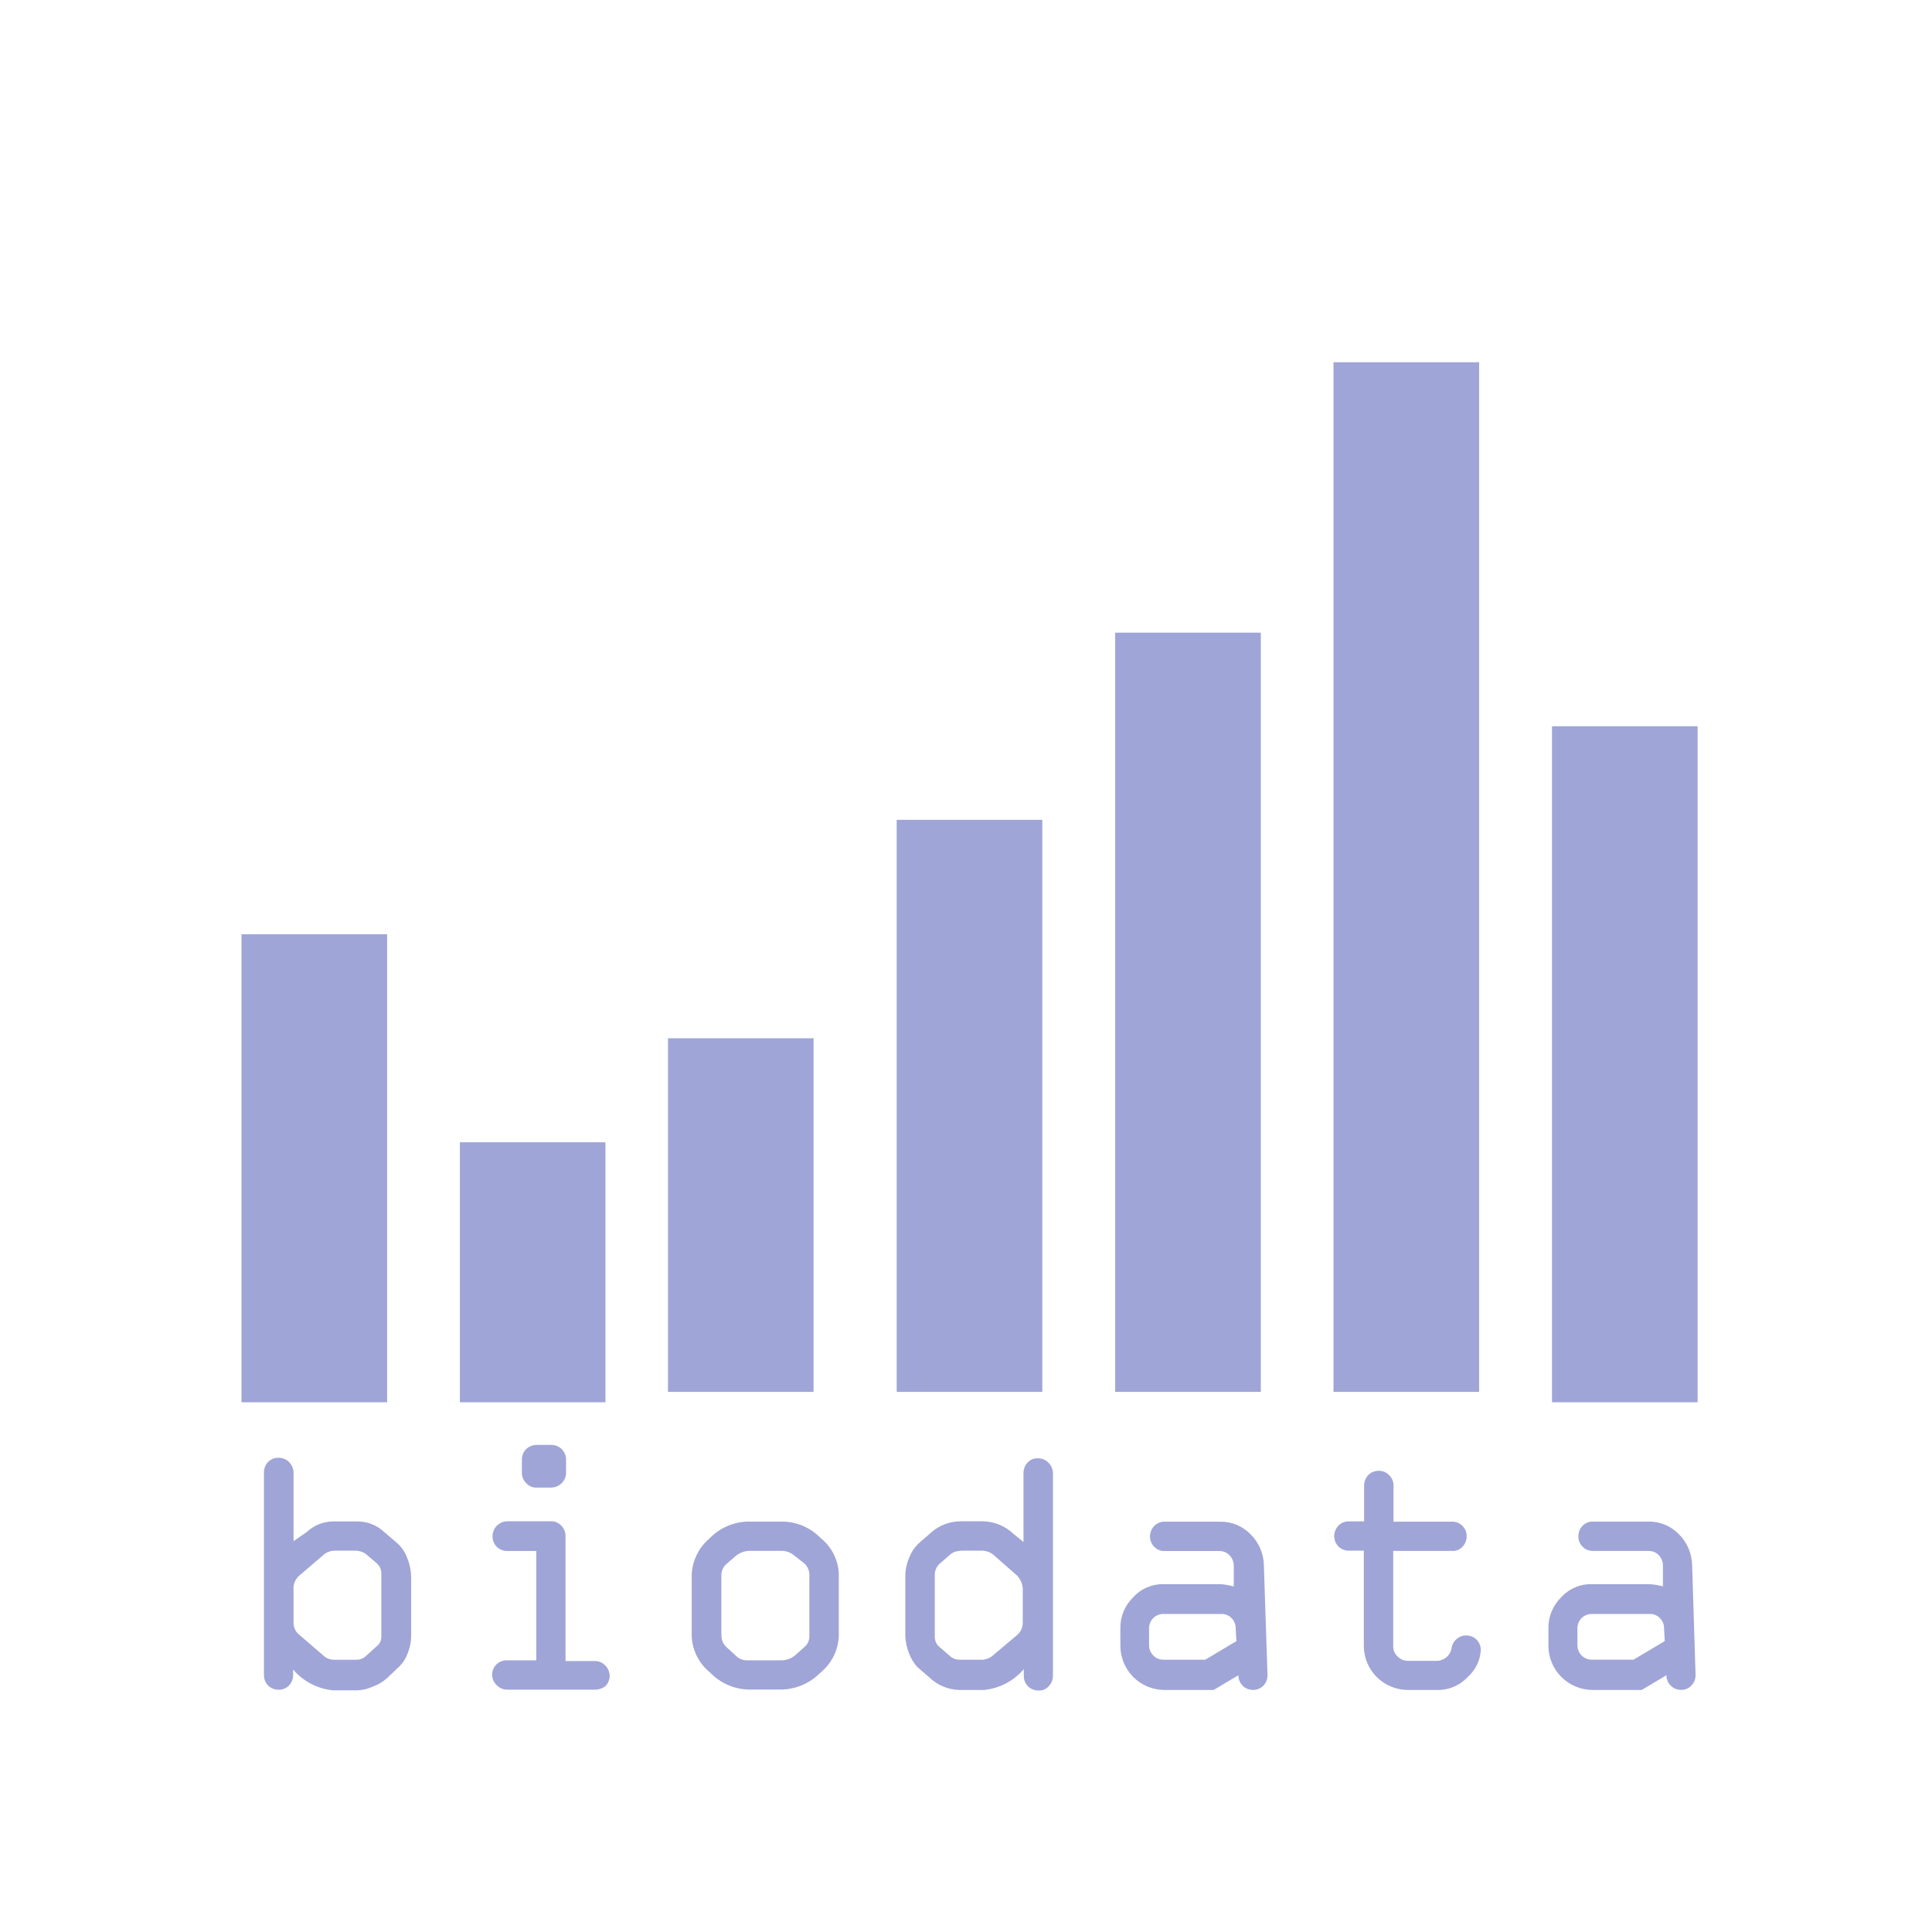 <svg width="32" height="32" viewBox="0 0 32 32" fill="none" xmlns="http://www.w3.org/2000/svg">
<path d="M6.412 15.474H4V23.226H6.412V15.474Z" fill="#9FA5D7"/>
<path d="M10.028 18.92H7.617V23.226H10.028V18.92Z" fill="#9FA5D7"/>
<path d="M13.475 17.197H11.064V23.054H13.475V17.197Z" fill="#9FA5D7"/>
<path d="M17.264 13.579H14.852V23.054H17.264V13.579Z" fill="#9FA5D7"/>
<path d="M20.883 10.479H18.471V23.054H20.883V10.479Z" fill="#9FA5D7"/>
<path d="M24.499 6H22.087V23.054H24.499V6Z" fill="#9FA5D7"/>
<path d="M28.118 12.029H25.706V23.226H28.118V12.029Z" fill="#9FA5D7"/>
<path d="M4.862 25.527V24.387C4.859 24.322 4.832 24.26 4.786 24.214C4.74 24.169 4.678 24.145 4.614 24.145C4.582 24.144 4.55 24.15 4.52 24.162C4.491 24.174 4.464 24.192 4.441 24.214C4.397 24.261 4.372 24.322 4.372 24.387V27.746C4.372 27.777 4.378 27.809 4.389 27.839C4.401 27.868 4.419 27.895 4.441 27.918C4.487 27.963 4.549 27.988 4.614 27.987C4.646 27.988 4.677 27.982 4.707 27.97C4.737 27.958 4.763 27.941 4.786 27.918C4.83 27.872 4.855 27.81 4.855 27.746V27.653C5.022 27.848 5.257 27.971 5.513 27.997H5.928C6.016 27.992 6.102 27.97 6.181 27.933C6.266 27.902 6.345 27.855 6.412 27.794L6.62 27.596C6.68 27.535 6.726 27.461 6.753 27.381C6.79 27.292 6.809 27.197 6.81 27.101V26.118C6.808 26.012 6.787 25.907 6.746 25.809C6.714 25.718 6.661 25.637 6.591 25.57L6.36 25.372C6.243 25.263 6.089 25.201 5.928 25.2H5.499C5.345 25.206 5.197 25.267 5.084 25.372L4.862 25.527ZM5.559 25.684H5.895C5.958 25.685 6.019 25.707 6.068 25.747L6.24 25.892C6.266 25.915 6.287 25.944 6.3 25.976C6.313 26.009 6.318 26.043 6.316 26.078V27.103C6.317 27.134 6.311 27.166 6.298 27.194C6.285 27.223 6.265 27.248 6.24 27.267L6.049 27.439C6.009 27.474 5.957 27.492 5.904 27.491H5.521C5.456 27.488 5.395 27.461 5.349 27.415L4.963 27.082C4.932 27.059 4.907 27.03 4.889 26.995C4.872 26.961 4.862 26.923 4.862 26.884V26.337C4.858 26.295 4.863 26.253 4.877 26.214C4.891 26.175 4.914 26.139 4.943 26.109L5.378 25.737C5.433 25.698 5.501 25.679 5.568 25.685L5.559 25.684Z" fill="#9FA5D7"/>
<path d="M9.133 23.932H8.885C8.821 23.933 8.759 23.959 8.713 24.003C8.668 24.049 8.644 24.111 8.644 24.175V24.39C8.643 24.455 8.668 24.517 8.713 24.563C8.734 24.587 8.761 24.607 8.79 24.62C8.82 24.633 8.853 24.64 8.885 24.639H9.133C9.198 24.637 9.26 24.61 9.306 24.564C9.351 24.517 9.377 24.454 9.376 24.389V24.179C9.377 24.147 9.371 24.115 9.359 24.085C9.347 24.056 9.33 24.029 9.307 24.006C9.285 23.983 9.258 23.964 9.228 23.952C9.198 23.939 9.166 23.932 9.133 23.932ZM8.394 27.986H9.857C9.919 27.986 9.98 27.965 10.029 27.927C10.073 27.881 10.098 27.819 10.098 27.755C10.097 27.722 10.09 27.691 10.077 27.661C10.064 27.631 10.046 27.605 10.022 27.582C10 27.559 9.973 27.541 9.943 27.529C9.914 27.517 9.882 27.511 9.85 27.512H9.367V25.445C9.368 25.413 9.362 25.381 9.35 25.352C9.339 25.322 9.321 25.295 9.299 25.272C9.277 25.248 9.25 25.229 9.221 25.216C9.191 25.203 9.159 25.196 9.126 25.197H8.401C8.336 25.198 8.274 25.225 8.228 25.272C8.183 25.319 8.158 25.381 8.158 25.446C8.157 25.478 8.163 25.51 8.175 25.54C8.187 25.569 8.204 25.596 8.227 25.619C8.25 25.641 8.277 25.659 8.306 25.671C8.336 25.683 8.367 25.689 8.399 25.689H8.883V27.5H8.394C8.363 27.499 8.332 27.505 8.303 27.516C8.274 27.527 8.247 27.544 8.225 27.566C8.202 27.587 8.184 27.613 8.171 27.642C8.159 27.67 8.152 27.701 8.151 27.732C8.151 27.764 8.157 27.796 8.168 27.825C8.18 27.855 8.198 27.882 8.22 27.905C8.242 27.929 8.269 27.949 8.299 27.963C8.329 27.977 8.361 27.985 8.394 27.986Z" fill="#9FA5D7"/>
<path d="M13.893 27.1V26.075C13.89 25.959 13.861 25.846 13.809 25.742C13.758 25.639 13.684 25.548 13.593 25.476C13.511 25.39 13.412 25.322 13.303 25.275C13.194 25.228 13.077 25.203 12.958 25.202H12.4C12.279 25.203 12.159 25.228 12.048 25.276C11.937 25.324 11.836 25.394 11.752 25.481C11.664 25.555 11.592 25.646 11.542 25.75C11.491 25.853 11.462 25.965 11.457 26.08V27.105C11.463 27.221 11.493 27.335 11.546 27.438C11.599 27.541 11.673 27.632 11.764 27.705C11.929 27.876 12.155 27.977 12.393 27.984H12.958C13.196 27.975 13.421 27.875 13.588 27.705C13.679 27.631 13.753 27.539 13.806 27.435C13.858 27.331 13.888 27.217 13.893 27.1ZM11.948 27.078V26.094C11.947 26.058 11.955 26.022 11.97 25.988C11.984 25.955 12.007 25.926 12.034 25.903L12.196 25.763C12.269 25.708 12.359 25.681 12.45 25.687H12.946C13.019 25.687 13.09 25.712 13.147 25.758L13.319 25.892C13.35 25.919 13.373 25.953 13.388 25.99C13.403 26.027 13.409 26.068 13.406 26.108V27.091C13.408 27.128 13.401 27.165 13.386 27.198C13.371 27.232 13.348 27.261 13.319 27.284L13.175 27.412C13.113 27.467 13.033 27.499 12.949 27.5H12.388C12.326 27.504 12.264 27.486 12.215 27.448L12.043 27.291C12.012 27.265 11.987 27.233 11.971 27.196C11.955 27.159 11.947 27.118 11.95 27.078H11.948Z" fill="#9FA5D7"/>
<path d="M16.952 24.392V25.54L16.78 25.4C16.64 25.269 16.455 25.197 16.263 25.197H15.919C15.736 25.196 15.559 25.262 15.422 25.383L15.226 25.555C15.155 25.619 15.099 25.699 15.064 25.788C15.019 25.889 14.995 25.998 14.995 26.108V27.099C14.999 27.199 15.02 27.297 15.059 27.39C15.09 27.471 15.135 27.545 15.192 27.61L15.393 27.783C15.526 27.911 15.701 27.986 15.886 27.991H16.299C16.555 27.966 16.791 27.842 16.957 27.646V27.757C16.957 27.789 16.962 27.82 16.974 27.85C16.986 27.88 17.004 27.906 17.026 27.929C17.049 27.952 17.075 27.97 17.105 27.982C17.135 27.994 17.166 28 17.198 28C17.231 28.002 17.263 27.997 17.293 27.985C17.323 27.972 17.349 27.953 17.371 27.929C17.415 27.883 17.44 27.821 17.44 27.757V24.398C17.439 24.365 17.432 24.334 17.419 24.304C17.406 24.274 17.387 24.248 17.364 24.225C17.341 24.202 17.315 24.184 17.285 24.172C17.255 24.16 17.224 24.154 17.192 24.155C17.159 24.153 17.127 24.158 17.097 24.17C17.067 24.182 17.041 24.201 17.019 24.225C16.977 24.271 16.953 24.33 16.952 24.392ZM15.919 25.684H16.248C16.32 25.681 16.392 25.703 16.449 25.748L16.842 26.093C16.876 26.127 16.902 26.168 16.919 26.213C16.936 26.258 16.943 26.306 16.94 26.355V26.871C16.941 26.911 16.933 26.95 16.917 26.987C16.901 27.023 16.877 27.055 16.847 27.081L16.466 27.402C16.417 27.451 16.352 27.482 16.282 27.49H15.886C15.828 27.489 15.772 27.466 15.731 27.426L15.576 27.292C15.548 27.272 15.525 27.246 15.509 27.216C15.493 27.186 15.484 27.153 15.483 27.119V26.086C15.482 26.051 15.489 26.016 15.503 25.984C15.517 25.952 15.538 25.923 15.564 25.9L15.719 25.765C15.744 25.74 15.775 25.72 15.808 25.706C15.842 25.693 15.877 25.686 15.913 25.686L15.919 25.684Z" fill="#9FA5D7"/>
<path d="M20.224 26.239H19.279C19.183 26.236 19.089 26.254 19.001 26.291C18.913 26.328 18.835 26.384 18.771 26.455C18.701 26.522 18.647 26.602 18.61 26.691C18.573 26.78 18.555 26.875 18.557 26.971V27.257C18.557 27.354 18.576 27.449 18.612 27.538C18.649 27.627 18.702 27.707 18.77 27.776C18.838 27.844 18.919 27.898 19.007 27.935C19.096 27.972 19.191 27.991 19.287 27.991H20.102L20.512 27.747C20.512 27.779 20.517 27.81 20.529 27.84C20.541 27.869 20.559 27.896 20.581 27.919C20.603 27.942 20.63 27.96 20.66 27.972C20.689 27.984 20.721 27.99 20.753 27.99C20.785 27.991 20.817 27.985 20.847 27.973C20.877 27.96 20.903 27.942 20.926 27.919C20.97 27.873 20.995 27.811 20.994 27.747L20.934 25.931C20.931 25.737 20.853 25.552 20.715 25.414C20.65 25.346 20.571 25.292 20.483 25.256C20.396 25.22 20.302 25.202 20.207 25.204H19.289C19.257 25.203 19.225 25.209 19.196 25.222C19.166 25.234 19.139 25.252 19.117 25.275C19.073 25.321 19.048 25.383 19.048 25.447C19.047 25.479 19.053 25.511 19.065 25.54C19.076 25.57 19.094 25.597 19.117 25.619C19.139 25.642 19.166 25.661 19.195 25.673C19.225 25.685 19.257 25.691 19.289 25.69H20.194C20.226 25.689 20.257 25.695 20.287 25.707C20.317 25.719 20.343 25.738 20.366 25.761C20.41 25.807 20.435 25.869 20.435 25.933V26.277C20.366 26.258 20.296 26.245 20.224 26.239ZM20.467 26.978L20.479 27.182L19.963 27.49H19.274C19.241 27.491 19.21 27.485 19.18 27.473C19.15 27.461 19.123 27.442 19.101 27.419C19.079 27.397 19.061 27.37 19.049 27.34C19.037 27.311 19.032 27.279 19.032 27.247V26.973C19.032 26.941 19.038 26.91 19.049 26.88C19.061 26.851 19.079 26.824 19.101 26.801C19.147 26.756 19.209 26.731 19.274 26.732H20.226C20.258 26.731 20.29 26.737 20.32 26.748C20.349 26.76 20.376 26.778 20.398 26.801C20.422 26.824 20.44 26.852 20.451 26.883C20.463 26.913 20.469 26.946 20.467 26.978Z" fill="#9FA5D7"/>
<path d="M23.794 27.991H23.316C23.123 27.99 22.939 27.912 22.802 27.776C22.666 27.64 22.59 27.455 22.589 27.262V25.684H22.341C22.309 25.684 22.277 25.678 22.247 25.666C22.218 25.654 22.191 25.636 22.168 25.614C22.146 25.591 22.128 25.564 22.116 25.535C22.105 25.505 22.099 25.473 22.099 25.442C22.099 25.377 22.124 25.316 22.168 25.269C22.191 25.246 22.218 25.228 22.247 25.216C22.277 25.204 22.309 25.198 22.341 25.199H22.594V24.604C22.594 24.54 22.618 24.478 22.663 24.432C22.685 24.409 22.712 24.391 22.741 24.379C22.771 24.367 22.803 24.361 22.835 24.361C22.867 24.36 22.899 24.366 22.929 24.378C22.958 24.391 22.985 24.409 23.007 24.432C23.03 24.454 23.049 24.481 23.062 24.511C23.075 24.54 23.081 24.572 23.081 24.604V25.204H24.051C24.083 25.203 24.115 25.209 24.145 25.221C24.174 25.233 24.201 25.251 24.223 25.274C24.246 25.297 24.264 25.324 24.276 25.353C24.288 25.383 24.293 25.415 24.292 25.447C24.293 25.511 24.268 25.573 24.223 25.619C24.202 25.643 24.175 25.662 24.145 25.673C24.115 25.685 24.083 25.69 24.051 25.688H23.076V27.266C23.075 27.298 23.081 27.33 23.094 27.36C23.107 27.39 23.126 27.417 23.15 27.438C23.173 27.461 23.199 27.479 23.229 27.491C23.259 27.503 23.291 27.509 23.323 27.509H23.789C23.85 27.51 23.909 27.489 23.955 27.451C24.002 27.412 24.033 27.358 24.043 27.299C24.051 27.24 24.08 27.187 24.125 27.148C24.169 27.109 24.226 27.088 24.285 27.088C24.317 27.088 24.349 27.094 24.379 27.106C24.409 27.118 24.435 27.136 24.458 27.159C24.503 27.205 24.527 27.267 24.527 27.331C24.517 27.499 24.442 27.656 24.318 27.769C24.252 27.841 24.171 27.899 24.081 27.937C23.99 27.976 23.893 27.994 23.794 27.991Z" fill="#9FA5D7"/>
<path d="M27.314 26.239H26.369C26.273 26.236 26.178 26.254 26.091 26.291C26.003 26.328 25.924 26.384 25.86 26.454C25.791 26.521 25.737 26.602 25.7 26.69C25.663 26.779 25.645 26.875 25.647 26.971V27.257C25.646 27.353 25.665 27.448 25.702 27.537C25.738 27.626 25.792 27.707 25.86 27.775C25.928 27.843 26.008 27.897 26.097 27.934C26.186 27.971 26.281 27.991 26.377 27.991H27.192L27.602 27.746C27.601 27.778 27.607 27.81 27.619 27.839C27.631 27.869 27.648 27.896 27.671 27.918C27.693 27.941 27.72 27.959 27.75 27.972C27.779 27.984 27.811 27.99 27.843 27.989C27.875 27.99 27.907 27.984 27.937 27.972C27.966 27.96 27.993 27.942 28.015 27.918C28.06 27.872 28.084 27.81 28.084 27.746L28.027 25.929C28.024 25.735 27.946 25.549 27.809 25.412C27.743 25.344 27.664 25.29 27.576 25.254C27.489 25.218 27.395 25.2 27.3 25.202H26.384C26.352 25.201 26.32 25.207 26.291 25.219C26.261 25.231 26.234 25.25 26.212 25.272C26.167 25.319 26.143 25.381 26.143 25.445C26.142 25.477 26.148 25.508 26.16 25.538C26.171 25.567 26.189 25.594 26.212 25.617C26.234 25.64 26.261 25.658 26.29 25.671C26.32 25.683 26.352 25.689 26.384 25.688H27.302C27.334 25.687 27.366 25.693 27.396 25.705C27.425 25.717 27.452 25.735 27.474 25.758C27.519 25.805 27.544 25.866 27.543 25.93V26.275C27.468 26.255 27.392 26.242 27.314 26.239ZM27.562 26.978L27.574 27.181L27.058 27.489H26.369C26.336 27.49 26.305 27.485 26.275 27.472C26.245 27.46 26.218 27.442 26.196 27.419C26.174 27.396 26.156 27.369 26.144 27.34C26.132 27.31 26.127 27.278 26.127 27.247V26.973C26.127 26.941 26.132 26.909 26.144 26.88C26.156 26.85 26.174 26.823 26.196 26.8C26.242 26.756 26.304 26.731 26.369 26.732H27.321C27.353 26.73 27.385 26.736 27.414 26.748C27.444 26.76 27.471 26.778 27.493 26.8C27.516 26.824 27.535 26.851 27.546 26.882C27.558 26.912 27.564 26.945 27.562 26.978Z" fill="#9FA5D7"/>
</svg>
